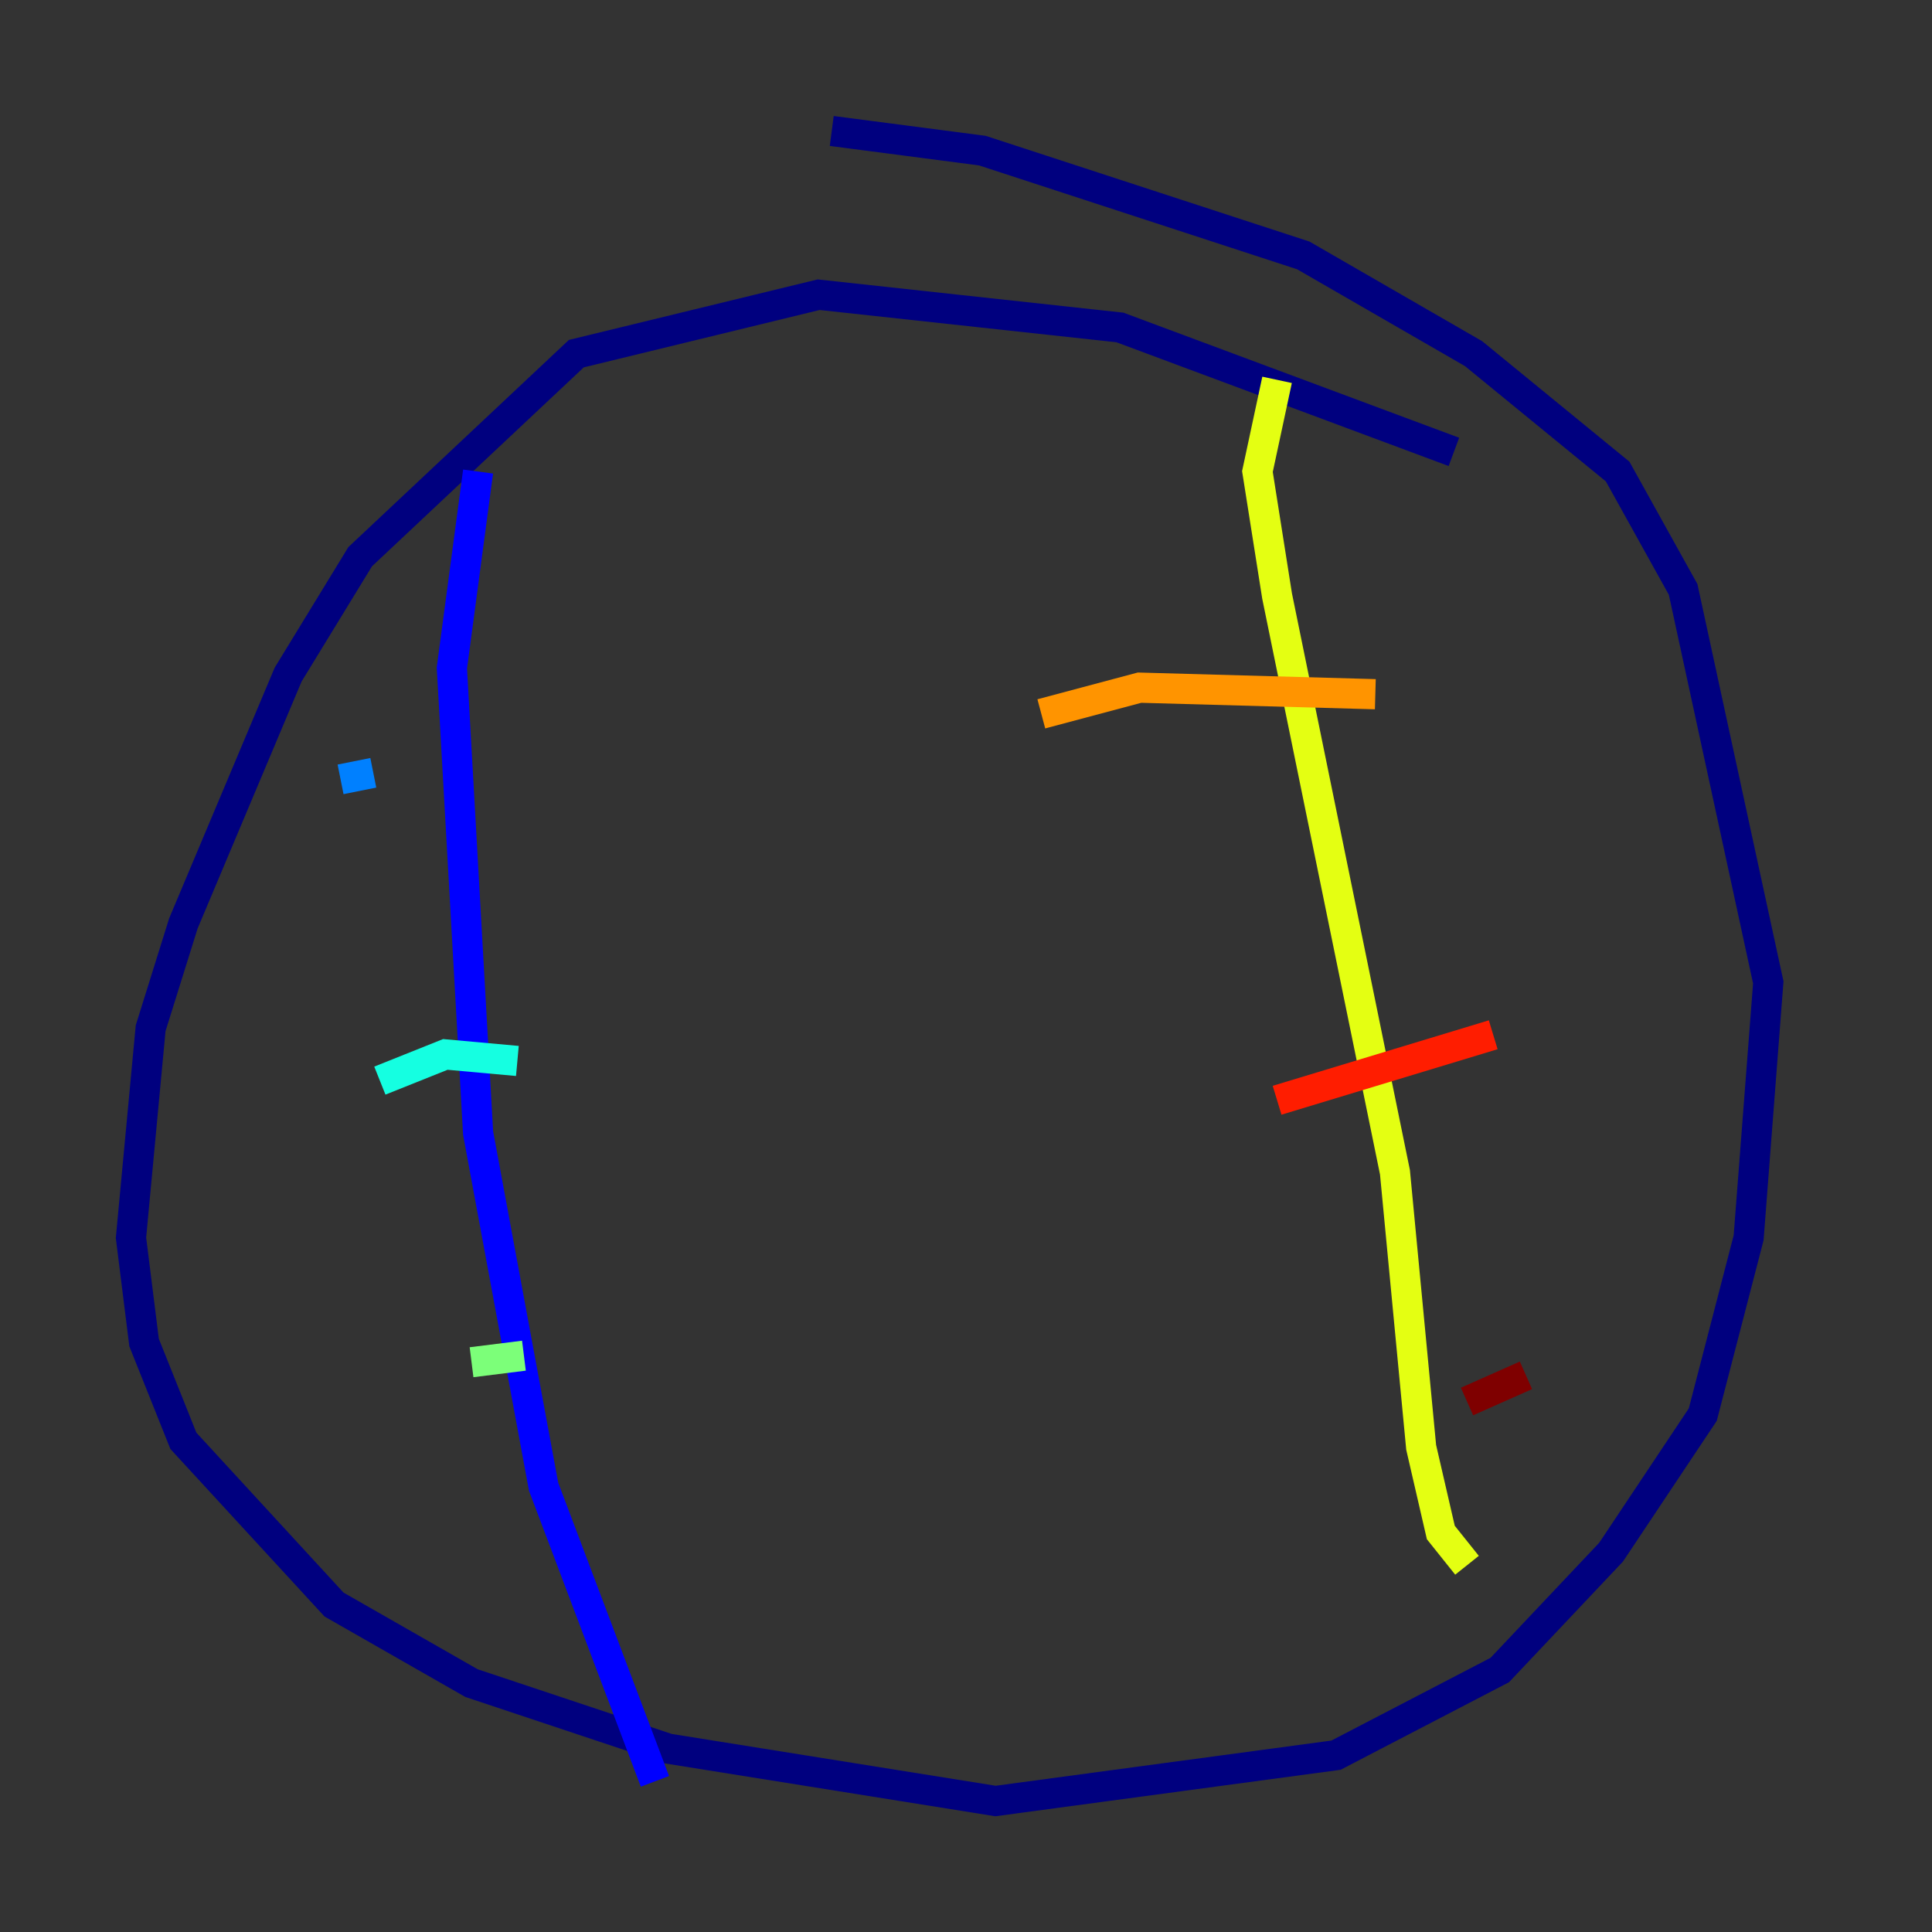 <?xml version="1.0" encoding="utf-8" ?>
<svg baseProfile="tiny" height="128" version="1.2" viewBox="0,0,128,128" width="128" xmlns="http://www.w3.org/2000/svg" xmlns:ev="http://www.w3.org/2001/xml-events" xmlns:xlink="http://www.w3.org/1999/xlink"><rect x="0" y="0" width="128" height="128" fill="#333333" stroke="none"/><defs /><polyline fill="none" points="96.325,29.939 74.197,21.695 54.237,19.525 38.183,23.43 23.864,36.881 19.091,44.691 12.149,61.18 9.98,68.122 8.678,82.007 9.546,88.949 12.149,95.458 22.129,106.305 31.241,111.512 44.258,115.851 65.953,119.322 88.515,116.285 99.363,110.644 106.739,102.834 112.814,93.722 115.851,82.007 117.153,65.085 111.512,39.051 107.173,31.241 97.627,23.43 86.346,16.922 65.085,9.98 55.105,8.678" stroke="#00007f" stroke-width="2" /><polyline fill="none" points="31.675,31.241 29.939,44.258 31.675,75.064 36.014,98.495 43.39,118.02" stroke="#0000ff" stroke-width="2" /><polyline fill="none" points="22.563,51.634 24.732,51.2" stroke="#0080ff" stroke-width="2" /><polyline fill="none" points="25.166,71.593 29.505,69.858 34.278,70.291" stroke="#15ffe1" stroke-width="2" /><polyline fill="none" points="31.241,90.251 34.712,89.817" stroke="#7cff79" stroke-width="2" /><polyline fill="none" points="84.61,25.166 83.308,31.241 84.61,39.485 92.42,77.668 94.156,95.891 95.458,101.532 97.193,103.702" stroke="#e4ff12" stroke-width="2" /><polyline fill="none" points="68.99,47.295 75.498,45.559 91.119,45.993" stroke="#ff9400" stroke-width="2" /><polyline fill="none" points="84.61,72.895 98.929,68.556" stroke="#ff1d00" stroke-width="2" /><polyline fill="none" points="97.193,92.854 101.098,91.119" stroke="#7f0000" stroke-width="2" /></svg>